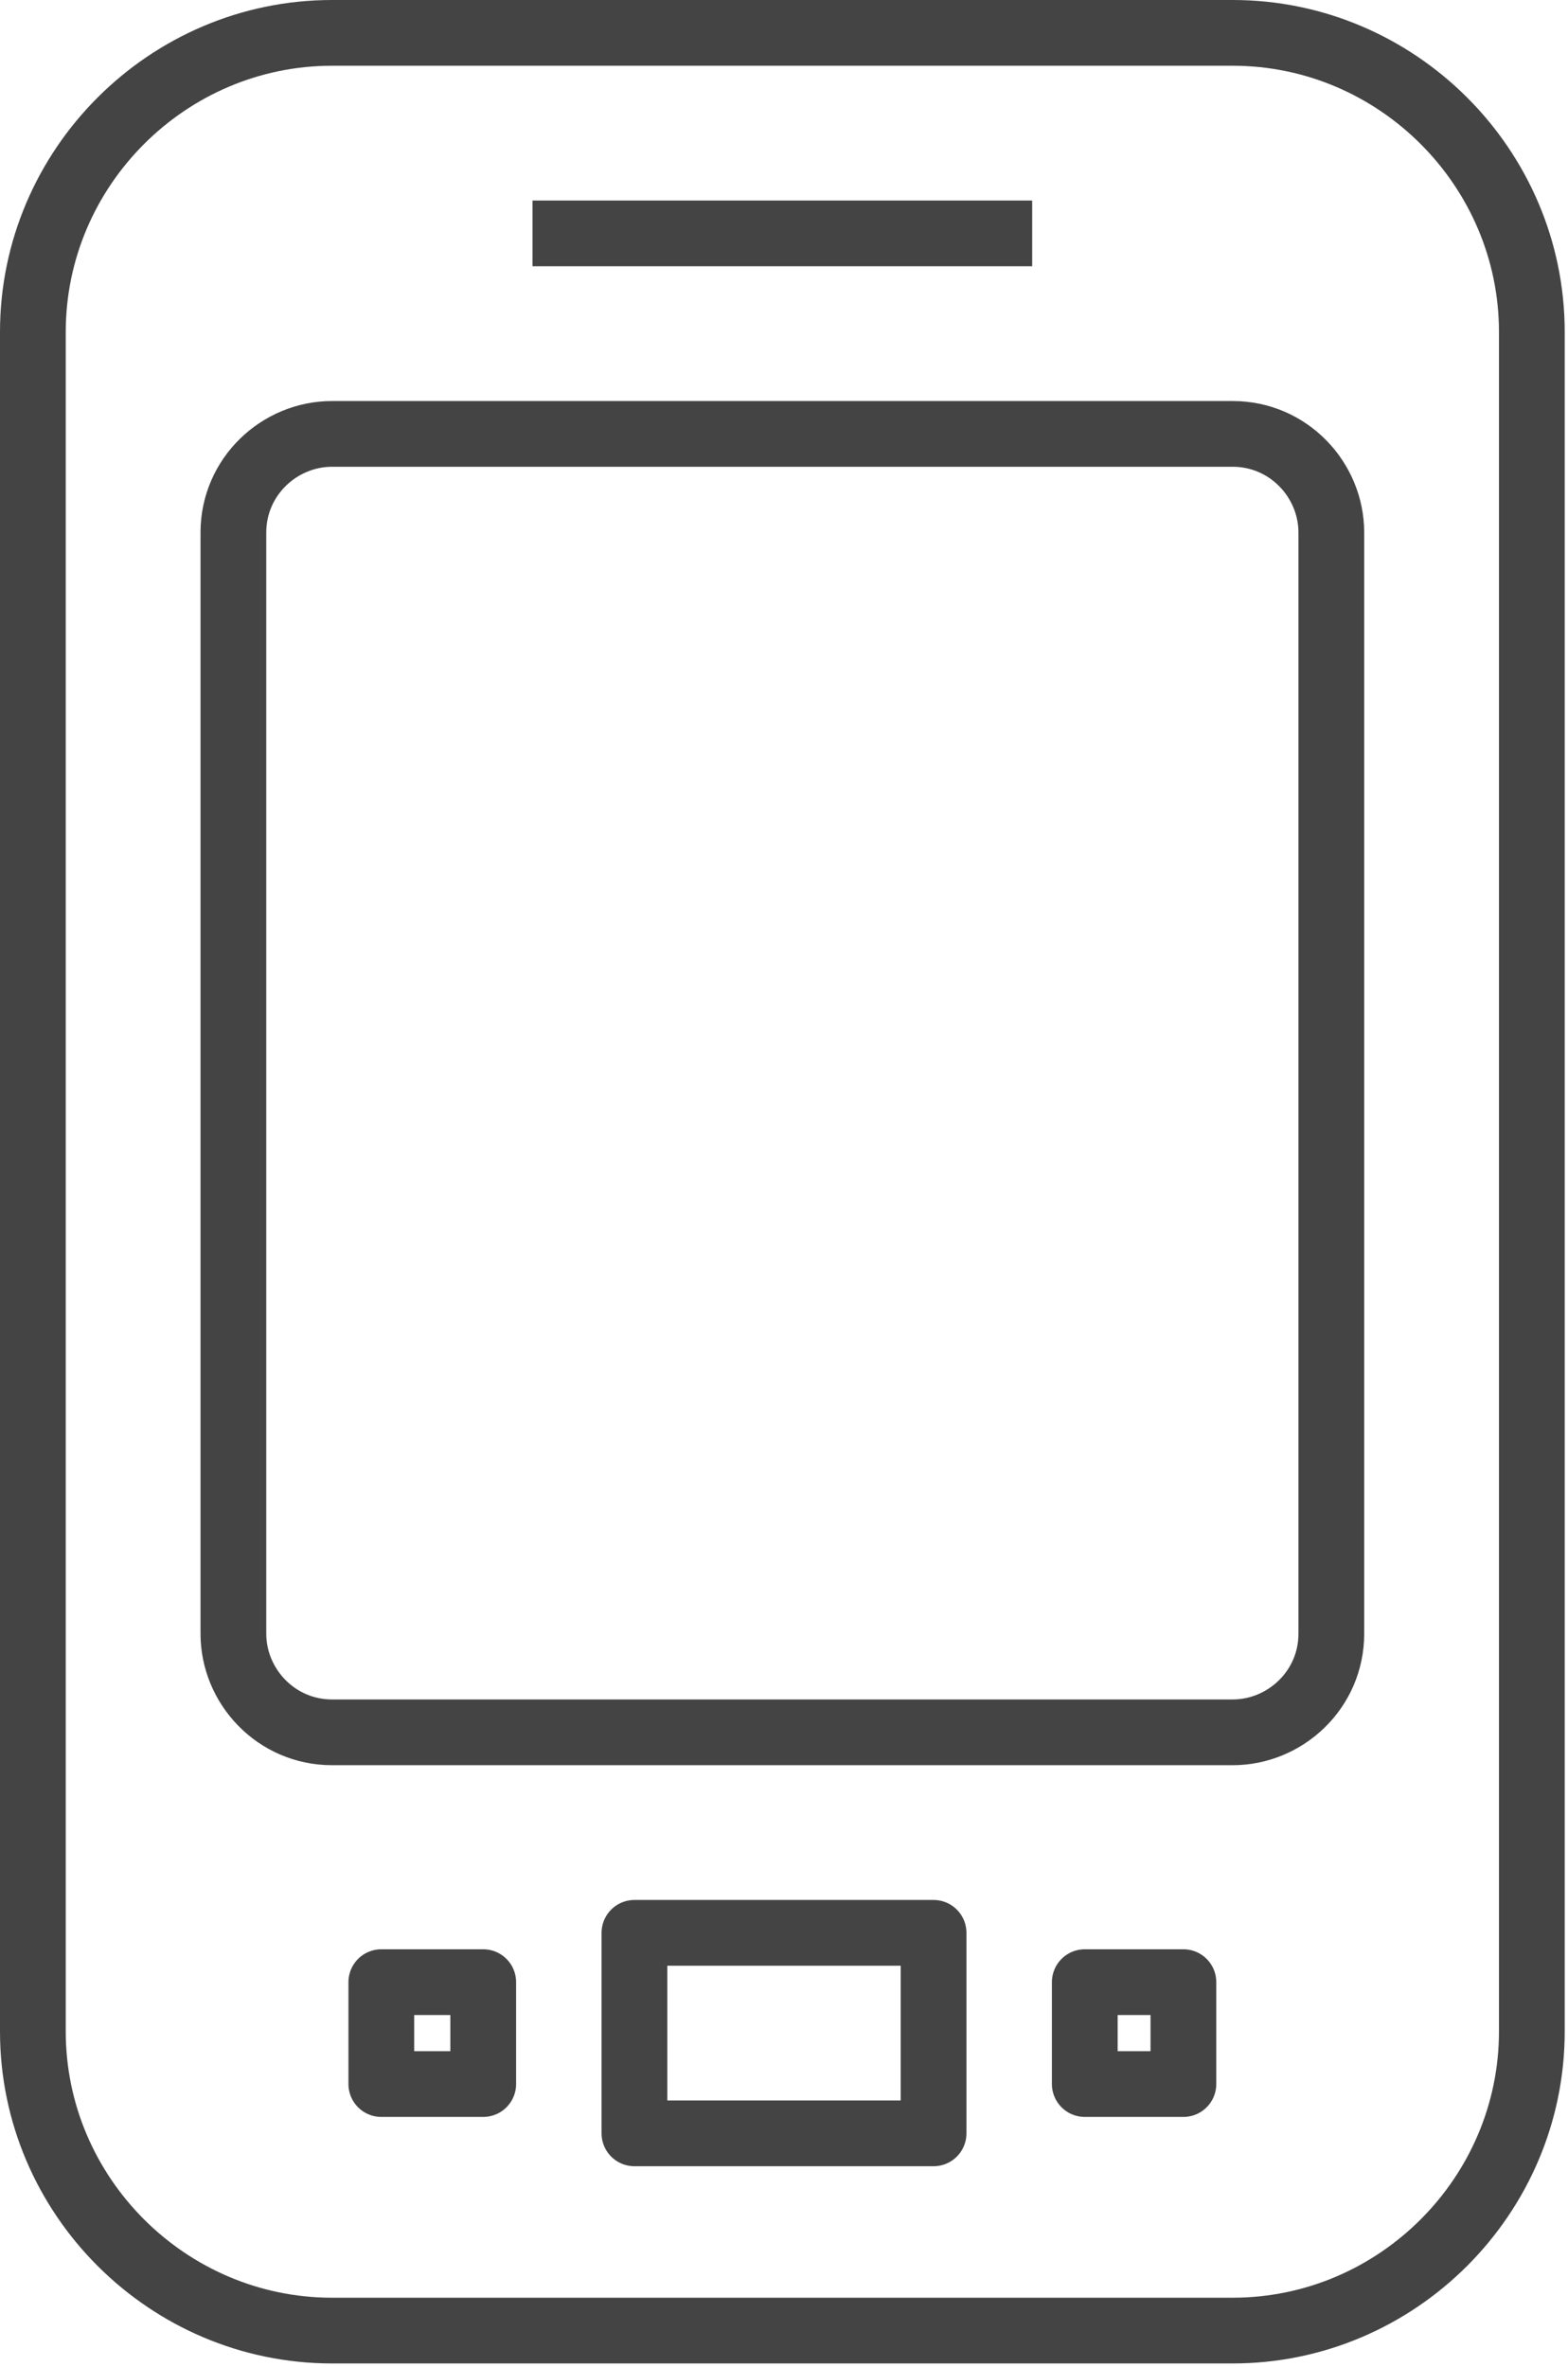 <?xml version="1.0" encoding="utf-8"?>
<!-- Generator: Adobe Illustrator 23.0.1, SVG Export Plug-In . SVG Version: 6.00 Build 0)  -->
<svg version="1.1" id="Layer_1" xmlns="http://www.w3.org/2000/svg" xmlns:xlink="http://www.w3.org/1999/xlink" x="0px" y="0px"
	 viewBox="0 0 47.7 72" style="enable-background:new 0 0 47.7 72;" xml:space="preserve">
<style type="text/css">
	.st0{fill:none;stroke:#444444;stroke-width:2;stroke-linejoin:round;}
</style>
<title>mobileapp</title>
<g>
	<g id="Layer_1-2">
		<path class="st0" d="M10.1,13.2h27.4c1.7,0,3,1.4,3,3v33.5c0,1.7-1.4,3-3,3H10.1c-1.7,0-3-1.4-3-3V16.2
			C7.1,14.5,8.5,13.2,10.1,13.2z"/>
		<path class="st0" d="M10.1,1h27.4c5,0,9.1,4.1,9.1,9.1v51.7c0,5-4.1,9.1-9.1,9.1H10.1c-5,0-9.1-4.1-9.1-9.1V10.1
			C1,5.1,5.1,1,10.1,1z"/>
		<line class="st0" x1="16.2" y1="7.1" x2="31.4" y2="7.1"/>
		<polygon class="st0" points="14.7,60.3 11.6,60.3 11.6,63.4 14.7,63.4 14.7,60.3 		"/>
		<polygon class="st0" points="36,60.3 33,60.3 33,63.4 36,63.4 36,60.3 		"/>
		<rect x="19.3" y="58.8" class="st0" width="9.1" height="6.1"/>
	</g>
</g>
</svg>
